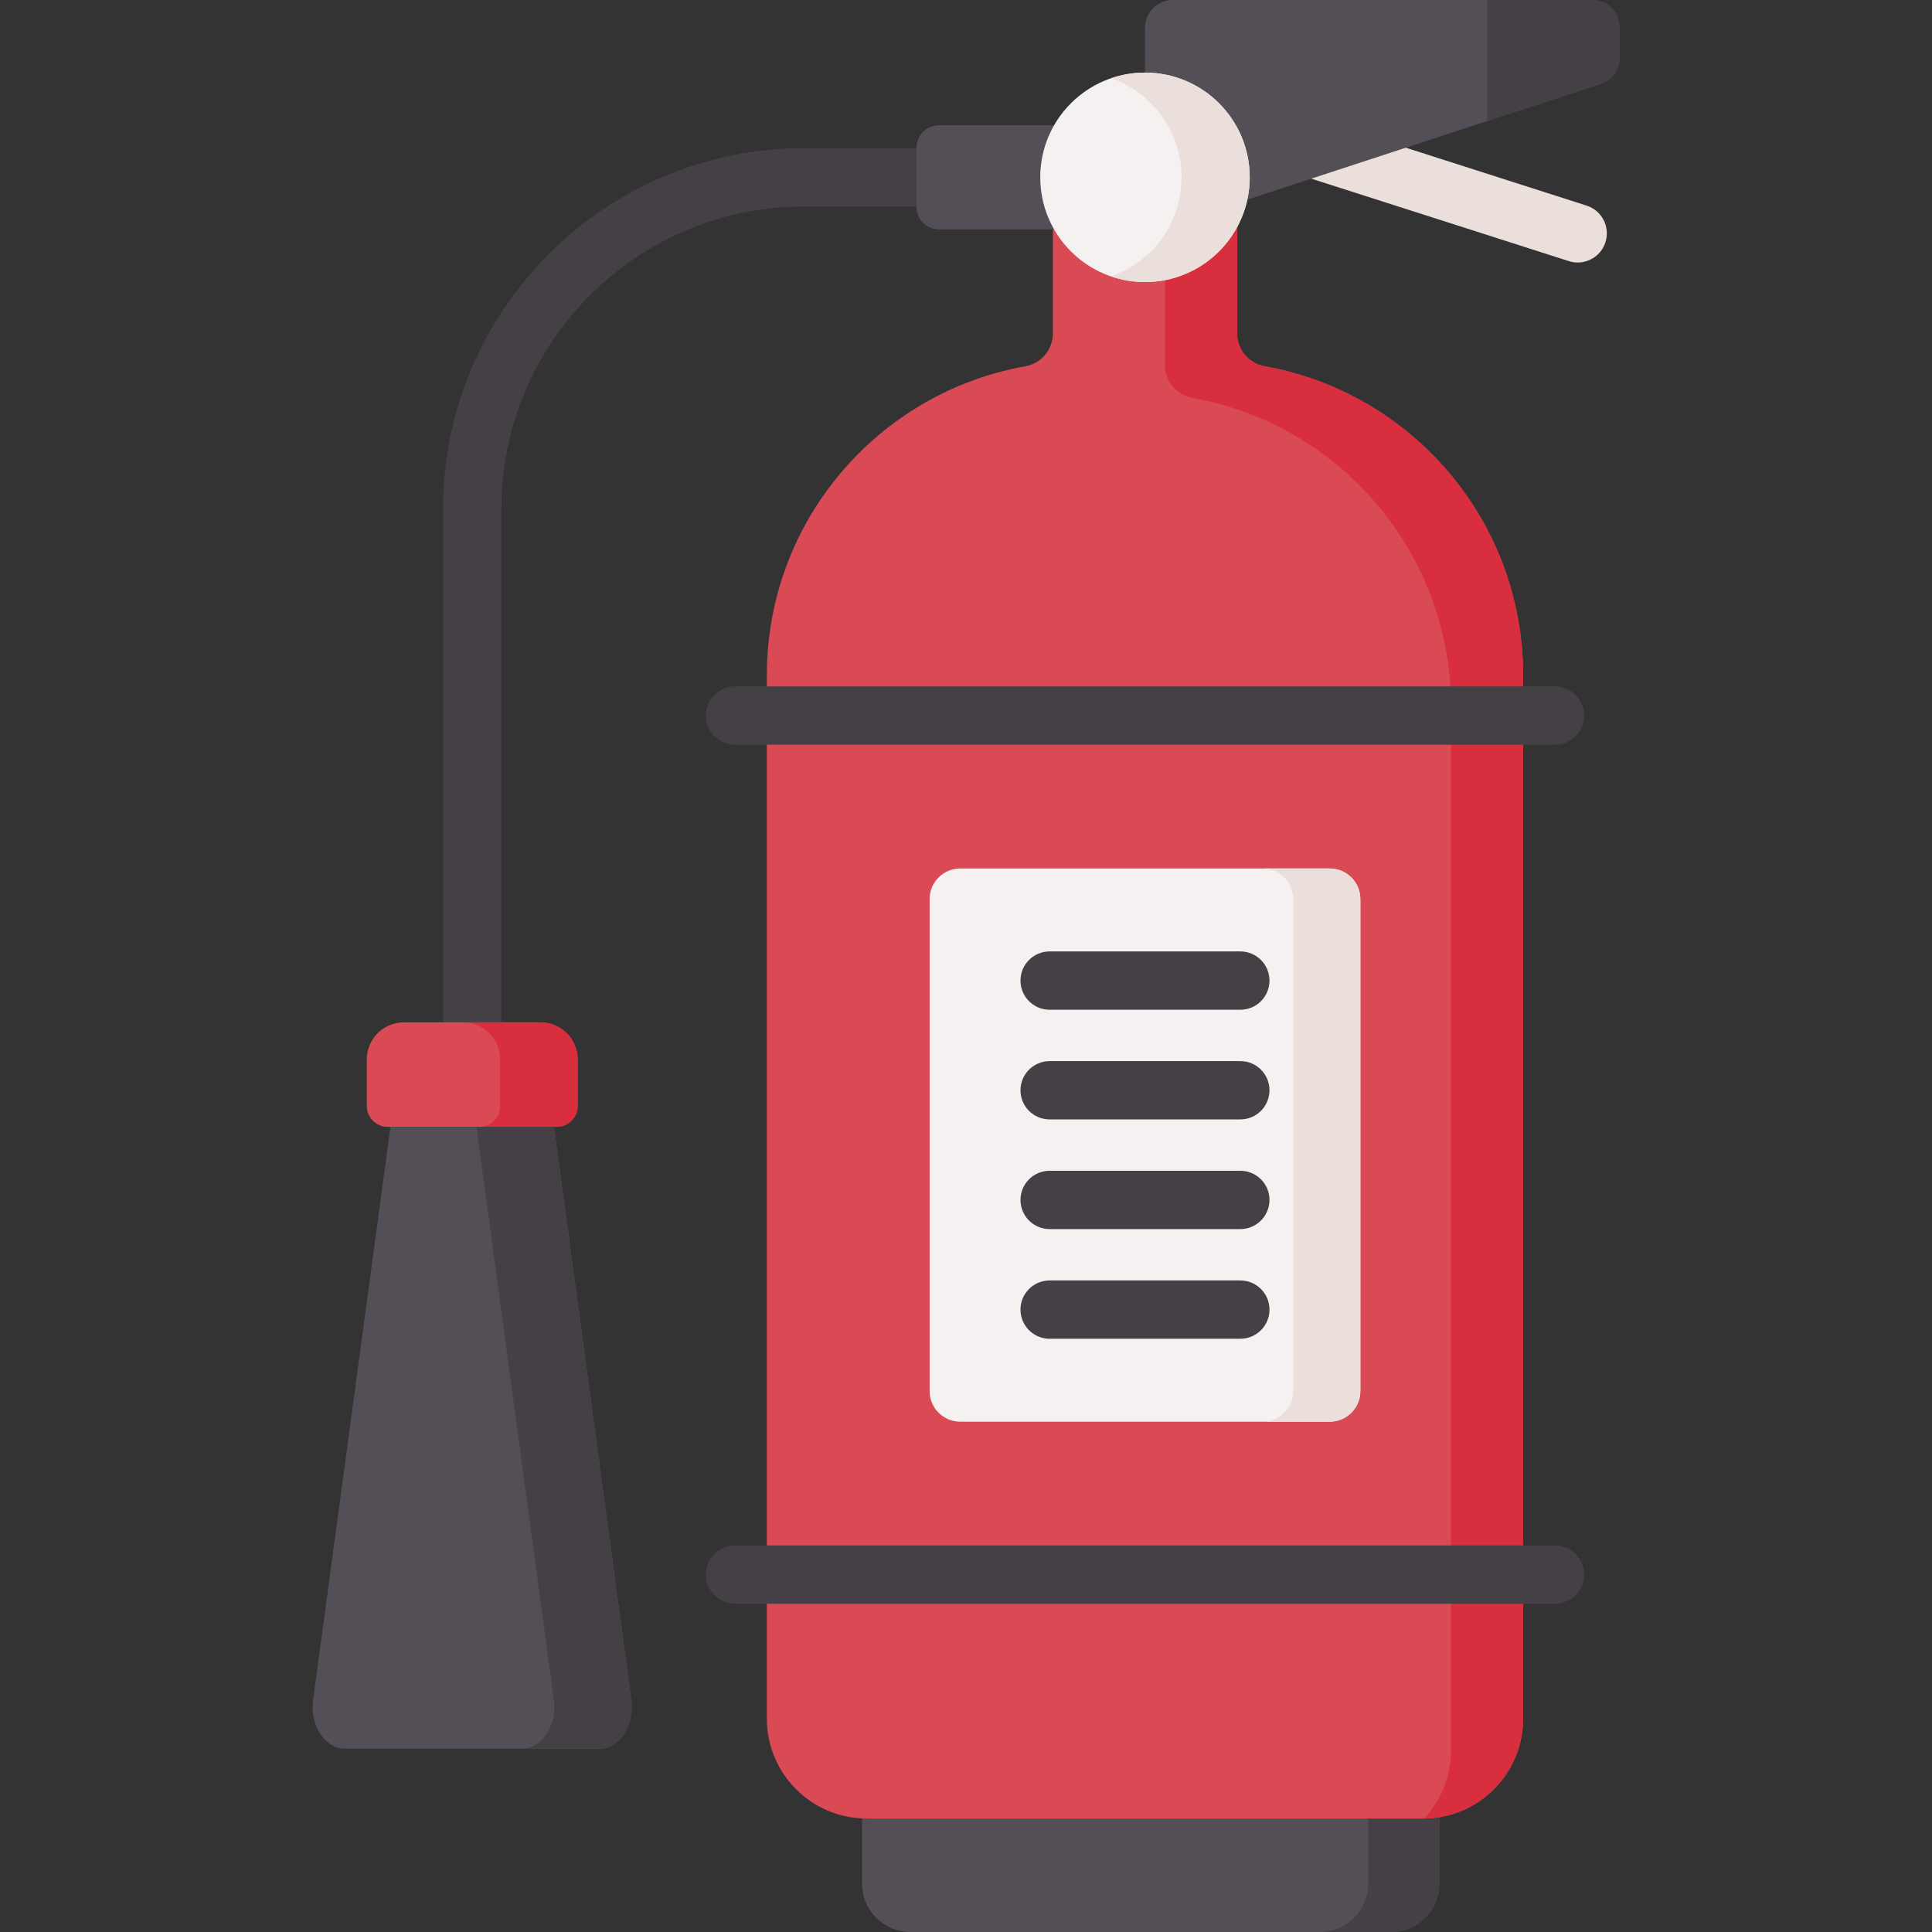 <svg width="104" height="104" viewBox="0 0 104 104" fill="none" xmlns="http://www.w3.org/2000/svg">
<rect x="0" y="0" width="104" height="104" fill="#333333" stroke="none"/>
<g clip-path="url(#clip0)">
<path d="M25.419 58.694C24.552 58.694 23.85 57.992 23.85 57.125V27.397C23.85 16.688 32.562 7.976 43.27 7.976H52.059C52.925 7.976 53.628 8.679 53.628 9.545C53.628 10.412 52.925 11.115 52.059 11.115H43.27C34.293 11.115 26.989 18.419 26.989 27.397V57.124C26.989 57.992 26.286 58.694 25.419 58.694Z" fill="#454045"/>
<path d="M84.928 14.131C84.769 14.131 84.608 14.107 84.449 14.056L69.5 9.269C68.674 9.005 68.219 8.121 68.484 7.296C68.748 6.47 69.631 6.015 70.457 6.28L85.406 11.067C86.231 11.331 86.686 12.215 86.422 13.04C86.209 13.707 85.592 14.131 84.928 14.131Z" fill="#EADFDA"/>
<path d="M74.88 104H49.007C47.571 104 46.407 102.836 46.407 101.4V93.63H77.48V101.4C77.48 102.836 76.316 104 74.88 104Z" fill="#544F57"/>
<path d="M73.654 93.63V101.4C73.654 102.836 72.491 104 71.055 104H74.88C76.316 104 77.48 102.836 77.48 101.4V93.63H73.654Z" fill="#454045"/>
<path d="M66.591 17.939V11.829H56.678V17.939C56.678 18.81 56.057 19.563 55.199 19.716C47.287 21.123 41.279 28.033 41.279 36.349V92.513C41.279 95.484 43.687 97.892 46.657 97.892H76.613C79.583 97.892 81.991 95.484 81.991 92.513V36.349C81.991 28.032 75.983 21.123 68.071 19.716C67.213 19.563 66.591 18.81 66.591 17.939Z" fill="#DA4A54"/>
<path d="M68.071 19.716C67.213 19.563 66.591 18.811 66.591 17.939V11.829H62.71V19.643C62.71 20.515 63.332 21.268 64.19 21.421C72.102 22.828 78.11 29.738 78.11 38.054V94.218C78.11 95.638 77.558 96.929 76.659 97.891C79.608 97.866 81.991 95.468 81.991 92.513V36.349C81.991 28.032 75.983 21.123 68.071 19.716Z" fill="#D82E3D"/>
<path d="M61.635 5.826V1.502C61.635 0.672 62.307 0 63.136 0H85.73C86.526 0 87.172 0.646 87.172 1.442V3.14C87.172 3.763 86.771 4.316 86.179 4.51L61.944 12.448L61.635 5.826Z" fill="#544F57"/>
<path d="M85.73 0H80.056V6.516L86.179 4.51C86.771 4.316 87.172 3.763 87.172 3.14V1.442C87.172 0.646 86.526 0 85.73 0V0Z" fill="#454045"/>
<path d="M57.967 12.348H50.541C49.877 12.348 49.338 11.809 49.338 11.145V7.946C49.338 7.282 49.877 6.743 50.541 6.743H57.967V12.348Z" fill="#544F57"/>
<path d="M61.635 15.184C64.749 15.184 67.273 12.659 67.273 9.546C67.273 6.432 64.749 3.908 61.635 3.908C58.521 3.908 55.997 6.432 55.997 9.546C55.997 12.659 58.521 15.184 61.635 15.184Z" fill="#F6F1F1"/>
<path d="M61.635 3.908C60.993 3.908 60.376 4.016 59.801 4.214C62.014 4.976 63.605 7.074 63.605 9.545C63.605 12.017 62.014 14.115 59.801 14.877C60.376 15.075 60.992 15.183 61.635 15.183C64.749 15.183 67.273 12.659 67.273 9.545C67.273 6.432 64.749 3.908 61.635 3.908Z" fill="#EADFDA"/>
<path d="M29.967 60.658H20.871C20.247 60.658 19.742 60.153 19.742 59.53V57.035C19.742 55.929 20.639 55.032 21.744 55.032H29.093C30.2 55.032 31.096 55.929 31.096 57.035V59.53C31.096 60.153 30.591 60.658 29.967 60.658Z" fill="#DA4A54"/>
<path d="M29.094 55.032H24.922C26.028 55.032 26.925 55.929 26.925 57.035V59.53C26.925 60.153 26.419 60.659 25.796 60.659H29.967C30.591 60.659 31.096 60.153 31.096 59.53V57.035C31.096 55.929 30.2 55.032 29.094 55.032Z" fill="#D82E3D"/>
<path d="M29.821 60.658H21.018L16.855 91.503C16.669 92.876 17.488 94.132 18.569 94.132H32.27C33.35 94.132 34.169 92.876 33.984 91.503L29.821 60.658Z" fill="#544F57"/>
<path d="M33.984 91.503L29.82 60.658H25.649L29.812 91.503C29.998 92.876 29.179 94.132 28.098 94.132H32.27C33.35 94.132 34.169 92.876 33.984 91.503Z" fill="#454045"/>
<path d="M83.704 40.088H39.565C38.698 40.088 37.996 39.385 37.996 38.519C37.996 37.652 38.699 36.949 39.565 36.949H83.704C84.571 36.949 85.274 37.652 85.274 38.519C85.274 39.385 84.571 40.088 83.704 40.088Z" fill="#454045"/>
<path d="M83.704 86.332H39.565C38.698 86.332 37.996 85.629 37.996 84.762C37.996 83.896 38.699 83.193 39.565 83.193H83.704C84.571 83.193 85.274 83.896 85.274 84.762C85.274 85.629 84.571 86.332 83.704 86.332Z" fill="#454045"/>
<path d="M71.579 76.53H51.691C50.78 76.53 50.041 75.792 50.041 74.881V48.4C50.041 47.489 50.78 46.751 51.691 46.751H71.579C72.49 46.751 73.228 47.489 73.228 48.4V74.881C73.228 75.792 72.49 76.53 71.579 76.53Z" fill="#F6F1F1"/>
<path d="M71.579 46.751H67.97C68.881 46.751 69.619 47.489 69.619 48.4V74.881C69.619 75.792 68.881 76.53 67.97 76.53H71.579C72.49 76.53 73.228 75.792 73.228 74.881V48.4C73.228 47.489 72.49 46.751 71.579 46.751Z" fill="#EADFDA"/>
<path d="M66.767 54.355H56.502C55.635 54.355 54.933 53.652 54.933 52.785C54.933 51.918 55.636 51.216 56.502 51.216H66.767C67.634 51.216 68.337 51.919 68.337 52.785C68.337 53.652 67.634 54.355 66.767 54.355Z" fill="#454045"/>
<path d="M66.767 60.258H56.502C55.635 60.258 54.933 59.556 54.933 58.689C54.933 57.822 55.636 57.12 56.502 57.12H66.767C67.634 57.12 68.337 57.822 68.337 58.689C68.337 59.556 67.634 60.258 66.767 60.258Z" fill="#454045"/>
<path d="M66.767 66.162H56.502C55.635 66.162 54.933 65.459 54.933 64.592C54.933 63.726 55.636 63.023 56.502 63.023H66.767C67.634 63.023 68.337 63.726 68.337 64.592C68.337 65.459 67.634 66.162 66.767 66.162Z" fill="#454045"/>
<path d="M66.767 72.065H56.502C55.635 72.065 54.933 71.363 54.933 70.496C54.933 69.629 55.636 68.927 56.502 68.927H66.767C67.634 68.927 68.337 69.629 68.337 70.496C68.337 71.363 67.634 72.065 66.767 72.065Z" fill="#454045"/>
</g>
<defs>
<clipPath id="clip0">
<rect width="104" height="104" fill="white"/>
</clipPath>
</defs>
</svg>
